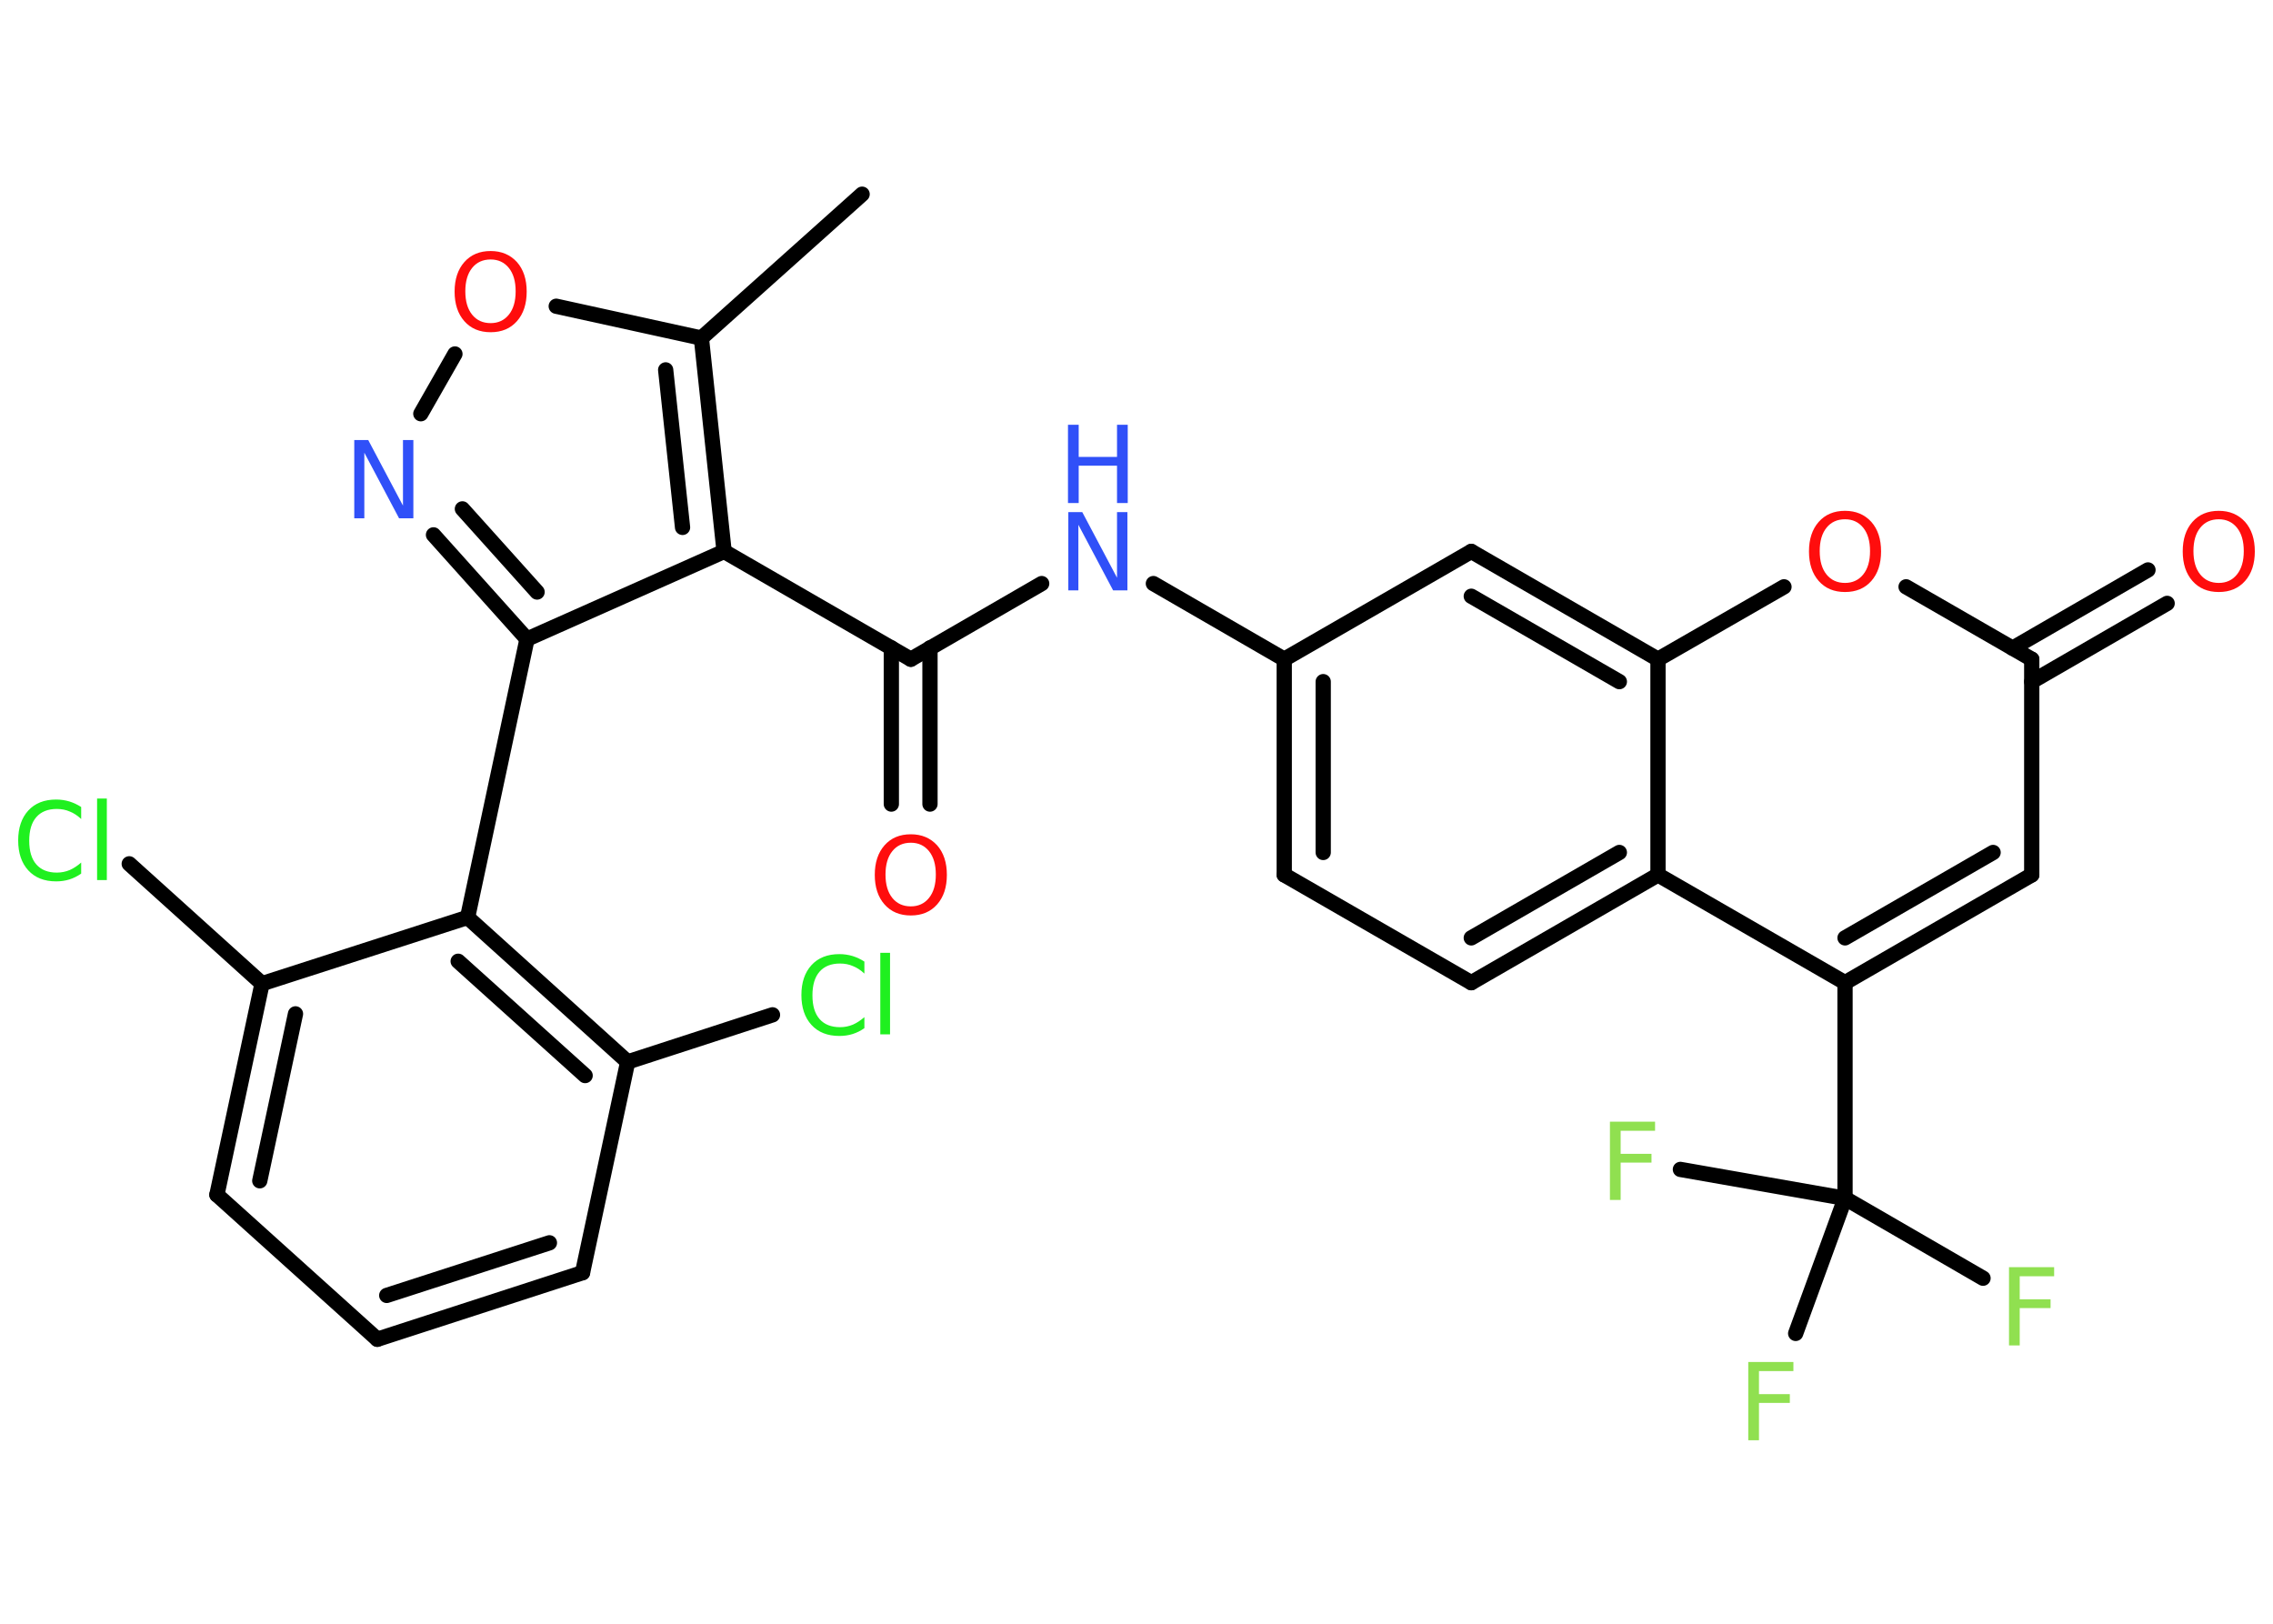<?xml version='1.0' encoding='UTF-8'?>
<!DOCTYPE svg PUBLIC "-//W3C//DTD SVG 1.1//EN" "http://www.w3.org/Graphics/SVG/1.1/DTD/svg11.dtd">
<svg version='1.2' xmlns='http://www.w3.org/2000/svg' xmlns:xlink='http://www.w3.org/1999/xlink' width='70.0mm' height='50.0mm' viewBox='0 0 70.0 50.0'>
  <desc>Generated by the Chemistry Development Kit (http://github.com/cdk)</desc>
  <g stroke-linecap='round' stroke-linejoin='round' stroke='#000000' stroke-width='.47' fill='#FF0D0D'>
    <rect x='.0' y='.0' width='70.0' height='50.0' fill='#FFFFFF' stroke='none'/>
    <g id='mol1' class='mol'>
      <line id='mol1bnd1' class='bond' x1='26.55' y1='5.98' x2='21.6' y2='10.41'/>
      <line id='mol1bnd2' class='bond' x1='21.6' y1='10.41' x2='17.13' y2='9.43'/>
      <line id='mol1bnd3' class='bond' x1='14.01' y1='10.9' x2='12.96' y2='12.74'/>
      <g id='mol1bnd4' class='bond'>
        <line x1='13.35' y1='16.47' x2='16.23' y2='19.68'/>
        <line x1='14.24' y1='15.67' x2='16.54' y2='18.23'/>
      </g>
      <line id='mol1bnd5' class='bond' x1='16.23' y1='19.68' x2='14.4' y2='28.25'/>
      <g id='mol1bnd6' class='bond'>
        <line x1='19.33' y1='32.7' x2='14.4' y2='28.25'/>
        <line x1='18.02' y1='33.12' x2='14.11' y2='29.6'/>
      </g>
      <line id='mol1bnd7' class='bond' x1='19.33' y1='32.7' x2='23.79' y2='31.25'/>
      <line id='mol1bnd8' class='bond' x1='19.33' y1='32.7' x2='17.94' y2='39.19'/>
      <g id='mol1bnd9' class='bond'>
        <line x1='11.62' y1='41.24' x2='17.94' y2='39.19'/>
        <line x1='11.91' y1='39.89' x2='16.92' y2='38.27'/>
      </g>
      <line id='mol1bnd10' class='bond' x1='11.62' y1='41.24' x2='6.68' y2='36.79'/>
      <g id='mol1bnd11' class='bond'>
        <line x1='8.07' y1='30.29' x2='6.68' y2='36.79'/>
        <line x1='9.1' y1='31.22' x2='8.0' y2='36.36'/>
      </g>
      <line id='mol1bnd12' class='bond' x1='14.4' y1='28.25' x2='8.07' y2='30.29'/>
      <line id='mol1bnd13' class='bond' x1='8.07' y1='30.29' x2='3.98' y2='26.6'/>
      <line id='mol1bnd14' class='bond' x1='16.23' y1='19.68' x2='22.3' y2='16.98'/>
      <g id='mol1bnd15' class='bond'>
        <line x1='22.3' y1='16.98' x2='21.6' y2='10.41'/>
        <line x1='21.02' y1='16.24' x2='20.5' y2='11.39'/>
      </g>
      <line id='mol1bnd16' class='bond' x1='22.3' y1='16.98' x2='28.05' y2='20.3'/>
      <g id='mol1bnd17' class='bond'>
        <line x1='28.64' y1='19.95' x2='28.64' y2='24.76'/>
        <line x1='27.45' y1='19.95' x2='27.45' y2='24.76'/>
      </g>
      <line id='mol1bnd18' class='bond' x1='28.05' y1='20.3' x2='32.08' y2='17.97'/>
      <line id='mol1bnd19' class='bond' x1='35.52' y1='17.97' x2='39.55' y2='20.3'/>
      <g id='mol1bnd20' class='bond'>
        <line x1='39.55' y1='20.3' x2='39.55' y2='26.94'/>
        <line x1='40.75' y1='20.99' x2='40.75' y2='26.25'/>
      </g>
      <line id='mol1bnd21' class='bond' x1='39.55' y1='26.94' x2='45.31' y2='30.26'/>
      <g id='mol1bnd22' class='bond'>
        <line x1='45.31' y1='30.26' x2='51.06' y2='26.94'/>
        <line x1='45.31' y1='28.88' x2='49.87' y2='26.25'/>
      </g>
      <line id='mol1bnd23' class='bond' x1='51.06' y1='26.94' x2='56.82' y2='30.26'/>
      <line id='mol1bnd24' class='bond' x1='56.82' y1='30.26' x2='56.82' y2='36.9'/>
      <line id='mol1bnd25' class='bond' x1='56.82' y1='36.9' x2='61.07' y2='39.36'/>
      <line id='mol1bnd26' class='bond' x1='56.82' y1='36.9' x2='51.75' y2='36.01'/>
      <line id='mol1bnd27' class='bond' x1='56.82' y1='36.9' x2='55.3' y2='41.06'/>
      <g id='mol1bnd28' class='bond'>
        <line x1='56.82' y1='30.26' x2='62.57' y2='26.94'/>
        <line x1='56.82' y1='28.88' x2='61.38' y2='26.25'/>
      </g>
      <line id='mol1bnd29' class='bond' x1='62.57' y1='26.94' x2='62.57' y2='20.3'/>
      <g id='mol1bnd30' class='bond'>
        <line x1='61.98' y1='19.96' x2='66.15' y2='17.55'/>
        <line x1='62.57' y1='20.99' x2='66.74' y2='18.58'/>
      </g>
      <line id='mol1bnd31' class='bond' x1='62.57' y1='20.3' x2='58.7' y2='18.07'/>
      <line id='mol1bnd32' class='bond' x1='54.94' y1='18.07' x2='51.06' y2='20.3'/>
      <line id='mol1bnd33' class='bond' x1='51.06' y1='26.94' x2='51.06' y2='20.3'/>
      <g id='mol1bnd34' class='bond'>
        <line x1='51.06' y1='20.3' x2='45.31' y2='16.98'/>
        <line x1='49.87' y1='20.99' x2='45.31' y2='18.36'/>
      </g>
      <line id='mol1bnd35' class='bond' x1='39.55' y1='20.3' x2='45.31' y2='16.98'/>
      <path id='mol1atm3' class='atom' d='M15.11 7.99q-.36 .0 -.57 .26q-.21 .26 -.21 .72q.0 .46 .21 .72q.21 .26 .57 .26q.35 .0 .56 -.26q.21 -.26 .21 -.72q.0 -.46 -.21 -.72q-.21 -.26 -.56 -.26zM15.11 7.73q.5 .0 .81 .34q.3 .34 .3 .91q.0 .57 -.3 .91q-.3 .34 -.81 .34q-.51 .0 -.81 -.34q-.3 -.34 -.3 -.91q.0 -.57 .3 -.91q.3 -.34 .81 -.34z' stroke='none'/>
      <path id='mol1atm4' class='atom' d='M10.9 13.55h.44l1.07 2.02v-2.02h.32v2.41h-.44l-1.07 -2.02v2.02h-.31v-2.41z' stroke='none' fill='#3050F8'/>
      <path id='mol1atm8' class='atom' d='M26.62 29.63v.35q-.17 -.16 -.35 -.23q-.18 -.08 -.4 -.08q-.41 .0 -.63 .25q-.22 .25 -.22 .73q.0 .48 .22 .73q.22 .25 .63 .25q.21 .0 .4 -.08q.18 -.08 .35 -.23v.34q-.17 .12 -.36 .18q-.19 .06 -.41 .06q-.55 .0 -.86 -.34q-.31 -.34 -.31 -.92q.0 -.58 .31 -.92q.31 -.34 .86 -.34q.21 .0 .41 .06q.19 .06 .36 .17zM27.11 29.34h.3v2.51h-.3v-2.51z' stroke='none' fill='#1FF01F'/>
      <path id='mol1atm13' class='atom' d='M2.5 24.87v.35q-.17 -.16 -.35 -.23q-.18 -.08 -.4 -.08q-.41 .0 -.63 .25q-.22 .25 -.22 .73q.0 .48 .22 .73q.22 .25 .63 .25q.21 .0 .4 -.08q.18 -.08 .35 -.23v.34q-.17 .12 -.36 .18q-.19 .06 -.41 .06q-.55 .0 -.86 -.34q-.31 -.34 -.31 -.92q.0 -.58 .31 -.92q.31 -.34 .86 -.34q.21 .0 .41 .06q.19 .06 .36 .17zM2.99 24.59h.3v2.51h-.3v-2.51z' stroke='none' fill='#1FF01F'/>
      <path id='mol1atm16' class='atom' d='M28.05 25.95q-.36 .0 -.57 .26q-.21 .26 -.21 .72q.0 .46 .21 .72q.21 .26 .57 .26q.35 .0 .56 -.26q.21 -.26 .21 -.72q.0 -.46 -.21 -.72q-.21 -.26 -.56 -.26zM28.05 25.69q.5 .0 .81 .34q.3 .34 .3 .91q.0 .57 -.3 .91q-.3 .34 -.81 .34q-.51 .0 -.81 -.34q-.3 -.34 -.3 -.91q.0 -.57 .3 -.91q.3 -.34 .81 -.34z' stroke='none'/>
      <g id='mol1atm17' class='atom'>
        <path d='M32.89 15.77h.44l1.07 2.02v-2.02h.32v2.41h-.44l-1.07 -2.02v2.02h-.31v-2.41z' stroke='none' fill='#3050F8'/>
        <path d='M32.89 13.08h.33v.99h1.18v-.99h.33v2.41h-.33v-1.15h-1.18v1.15h-.33v-2.41z' stroke='none' fill='#3050F8'/>
      </g>
      <path id='mol1atm24' class='atom' d='M61.88 39.02h1.38v.28h-1.06v.71h.95v.27h-.95v1.15h-.33v-2.41z' stroke='none' fill='#90E050'/>
      <path id='mol1atm25' class='atom' d='M49.59 34.54h1.38v.28h-1.06v.71h.95v.27h-.95v1.15h-.33v-2.41z' stroke='none' fill='#90E050'/>
      <path id='mol1atm26' class='atom' d='M53.85 41.94h1.38v.28h-1.06v.71h.95v.27h-.95v1.15h-.33v-2.41z' stroke='none' fill='#90E050'/>
      <path id='mol1atm29' class='atom' d='M68.33 15.99q-.36 .0 -.57 .26q-.21 .26 -.21 .72q.0 .46 .21 .72q.21 .26 .57 .26q.35 .0 .56 -.26q.21 -.26 .21 -.72q.0 -.46 -.21 -.72q-.21 -.26 -.56 -.26zM68.33 15.73q.5 .0 .81 .34q.3 .34 .3 .91q.0 .57 -.3 .91q-.3 .34 -.81 .34q-.51 .0 -.81 -.34q-.3 -.34 -.3 -.91q.0 -.57 .3 -.91q.3 -.34 .81 -.34z' stroke='none'/>
      <path id='mol1atm30' class='atom' d='M56.82 15.99q-.36 .0 -.57 .26q-.21 .26 -.21 .72q.0 .46 .21 .72q.21 .26 .57 .26q.35 .0 .56 -.26q.21 -.26 .21 -.72q.0 -.46 -.21 -.72q-.21 -.26 -.56 -.26zM56.82 15.73q.5 .0 .81 .34q.3 .34 .3 .91q.0 .57 -.3 .91q-.3 .34 -.81 .34q-.51 .0 -.81 -.34q-.3 -.34 -.3 -.91q.0 -.57 .3 -.91q.3 -.34 .81 -.34z' stroke='none'/>
    </g>
  </g>
</svg>
